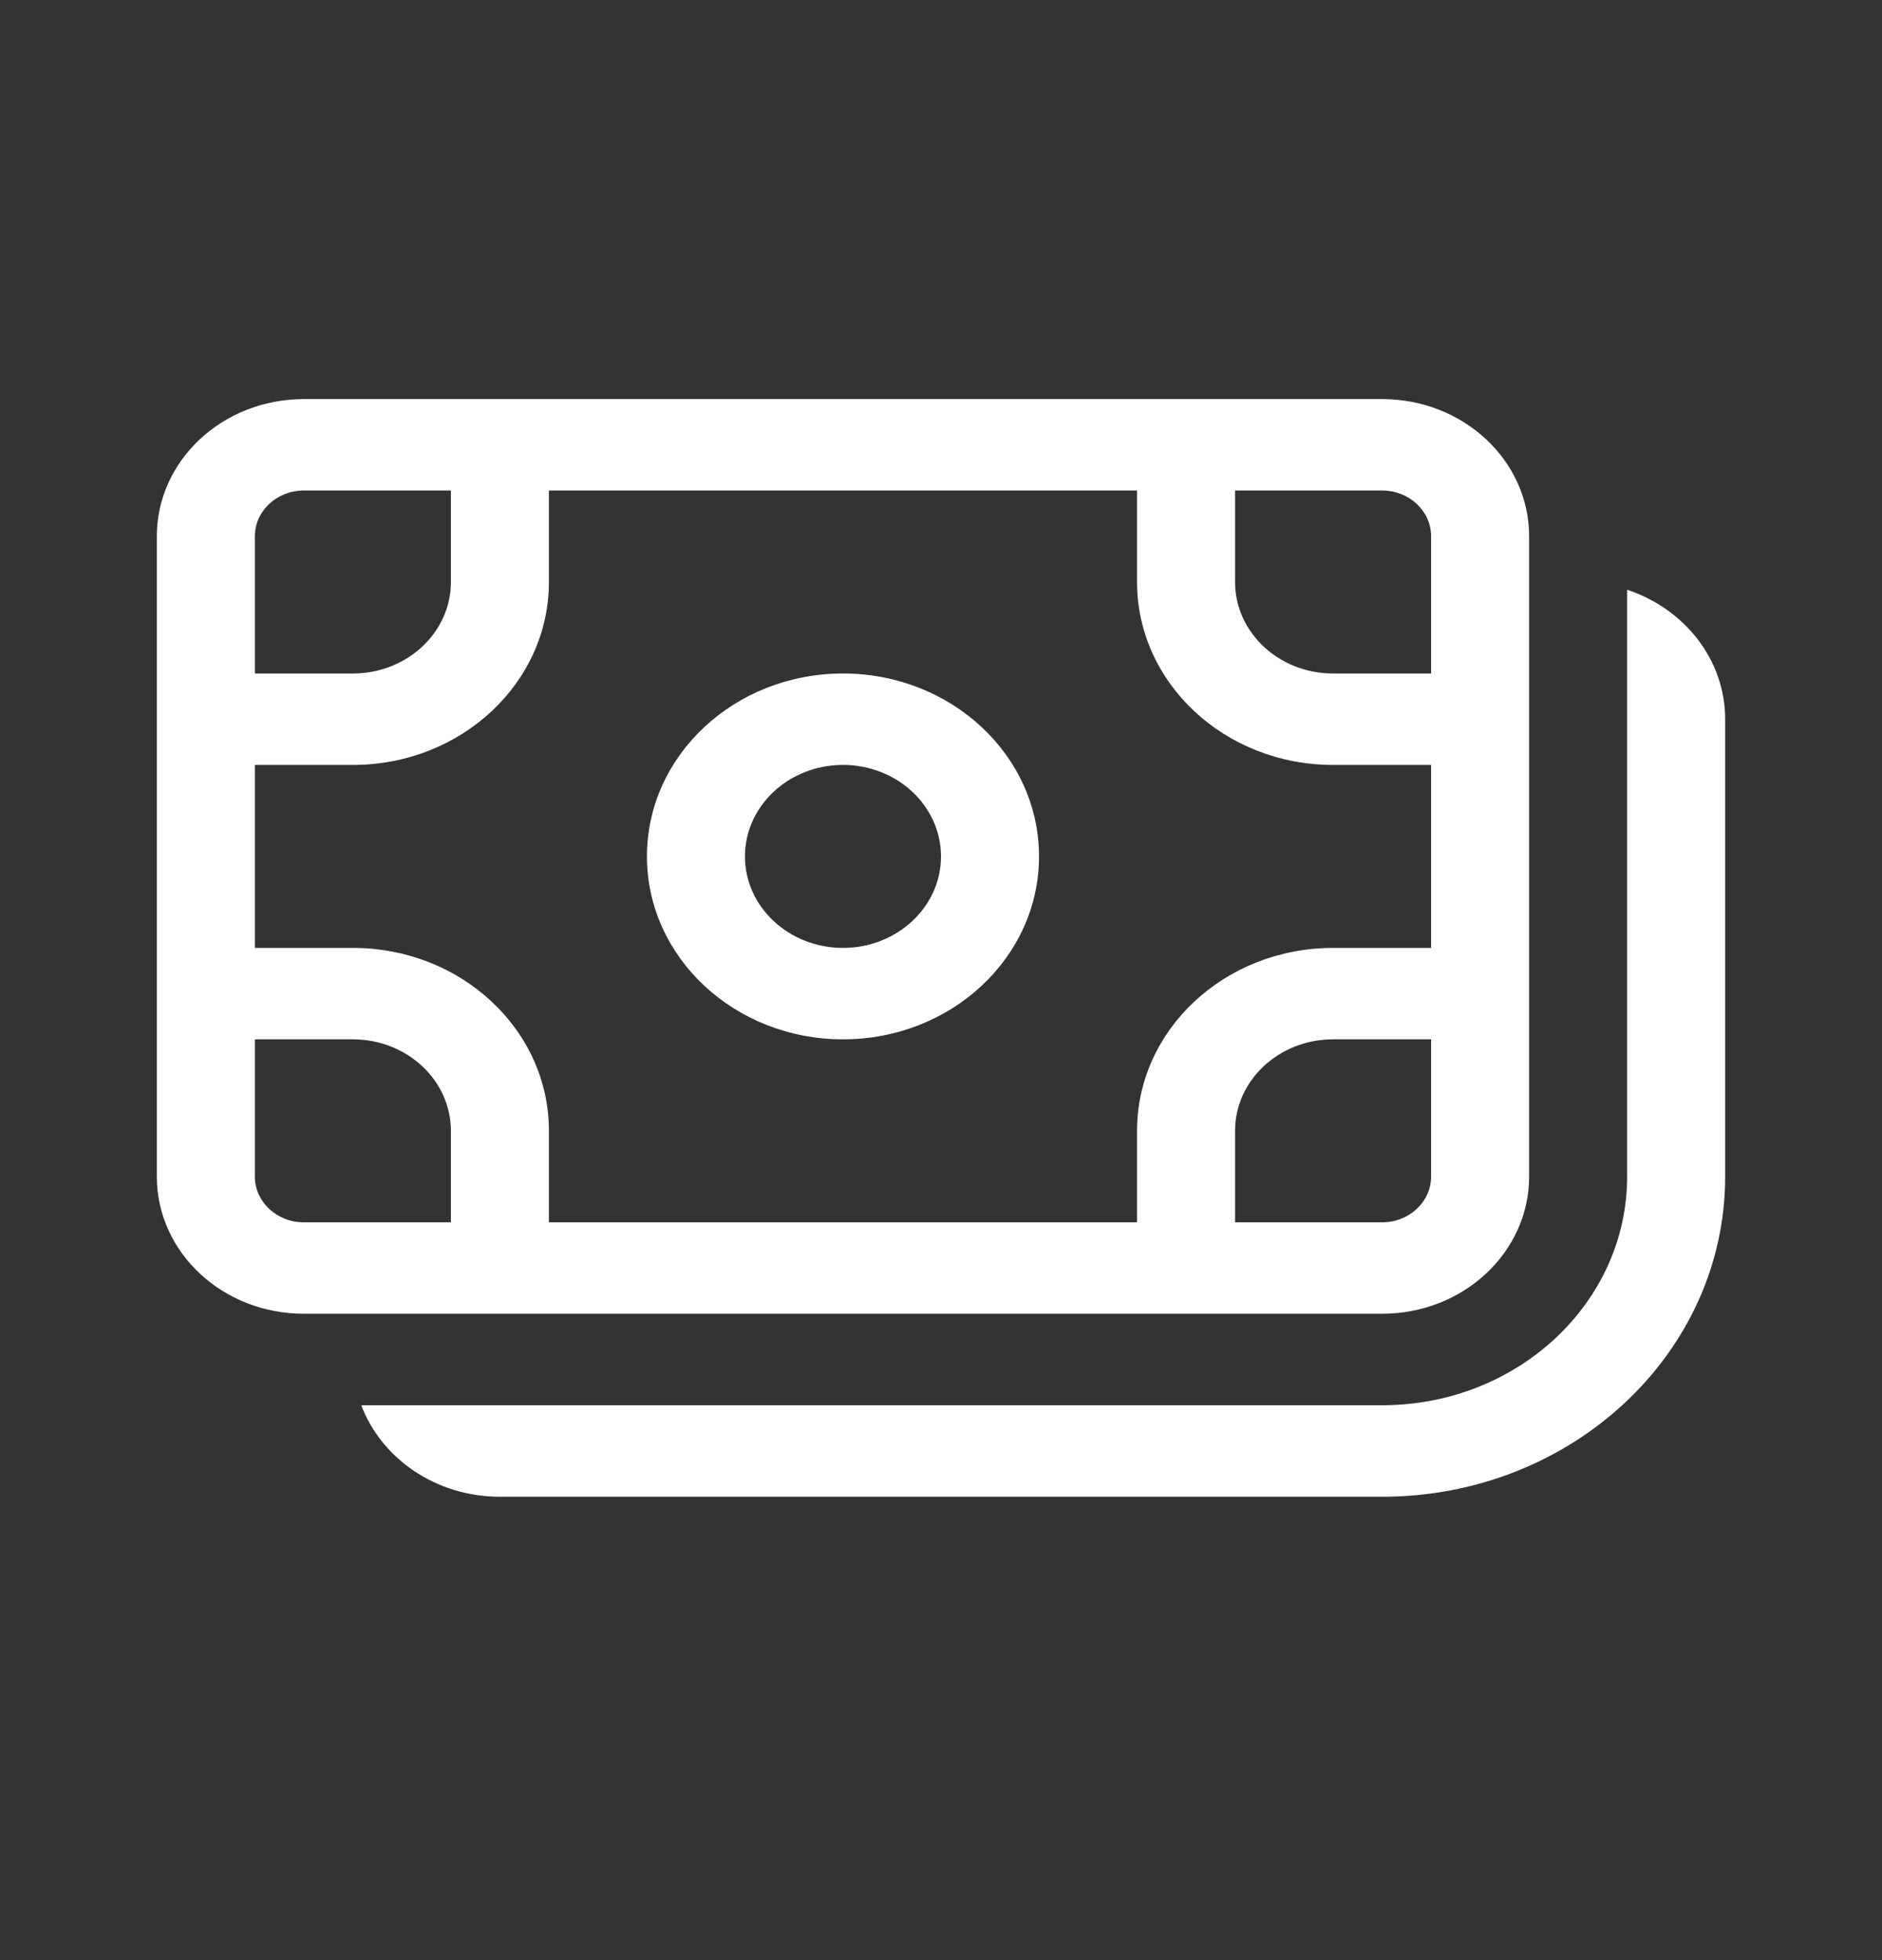 <svg width="24" height="25" viewBox="0 0 24 25" fill="none" xmlns="http://www.w3.org/2000/svg">
<rect x="0" y="0" width="24" height="25" fill="#333333" stroke="none"/>
<path d="M8.25 10.923C8.25 9.634 9.369 8.59 10.75 8.59C12.131 8.59 13.25 9.634 13.25 10.923C13.25 12.212 12.131 13.256 10.75 13.256C9.369 13.256 8.25 12.212 8.25 10.923ZM10.75 9.756C10.06 9.756 9.5 10.279 9.5 10.923C9.5 11.567 10.06 12.09 10.75 12.09C11.44 12.09 12 11.567 12 10.923C12 10.279 11.44 9.756 10.75 9.756ZM3.875 5.09C2.839 5.09 2 5.873 2 6.84V15.006C2 15.973 2.839 16.756 3.875 16.756H17.625C18.66 16.756 19.5 15.973 19.5 15.006V6.84C19.5 5.873 18.66 5.09 17.625 5.09H3.875ZM3.25 6.84C3.25 6.517 3.53 6.256 3.875 6.256H5.75V7.423C5.75 8.067 5.19 8.59 4.5 8.59L3.25 8.59V6.84ZM3.25 9.756L4.5 9.756C5.881 9.756 7 8.712 7 7.423V6.256H14.5V7.423C14.5 8.712 15.619 9.756 17 9.756L18.25 9.756V12.09H17C15.619 12.09 14.5 13.134 14.5 14.423V15.59H7V14.423C7 13.134 5.881 12.09 4.5 12.09H3.25V9.756ZM15.75 6.256H17.625C17.97 6.256 18.25 6.517 18.25 6.84V8.59L17 8.59C16.31 8.59 15.75 8.067 15.75 7.423V6.256ZM18.25 13.256V15.006C18.25 15.329 17.97 15.59 17.625 15.59H15.75V14.423C15.75 13.779 16.31 13.256 17 13.256H18.25ZM5.75 15.59H3.875C3.53 15.59 3.25 15.329 3.25 15.006V13.256H4.5C5.19 13.256 5.75 13.779 5.75 14.423V15.59ZM20.75 15.006C20.75 16.617 19.351 17.923 17.625 17.923H4.607C4.864 18.603 5.559 19.09 6.375 19.09H17.625C20.041 19.09 22 17.261 22 15.006V9.173C22 8.411 21.478 7.763 20.75 7.522V15.006Z" fill="white"/>
</svg>
